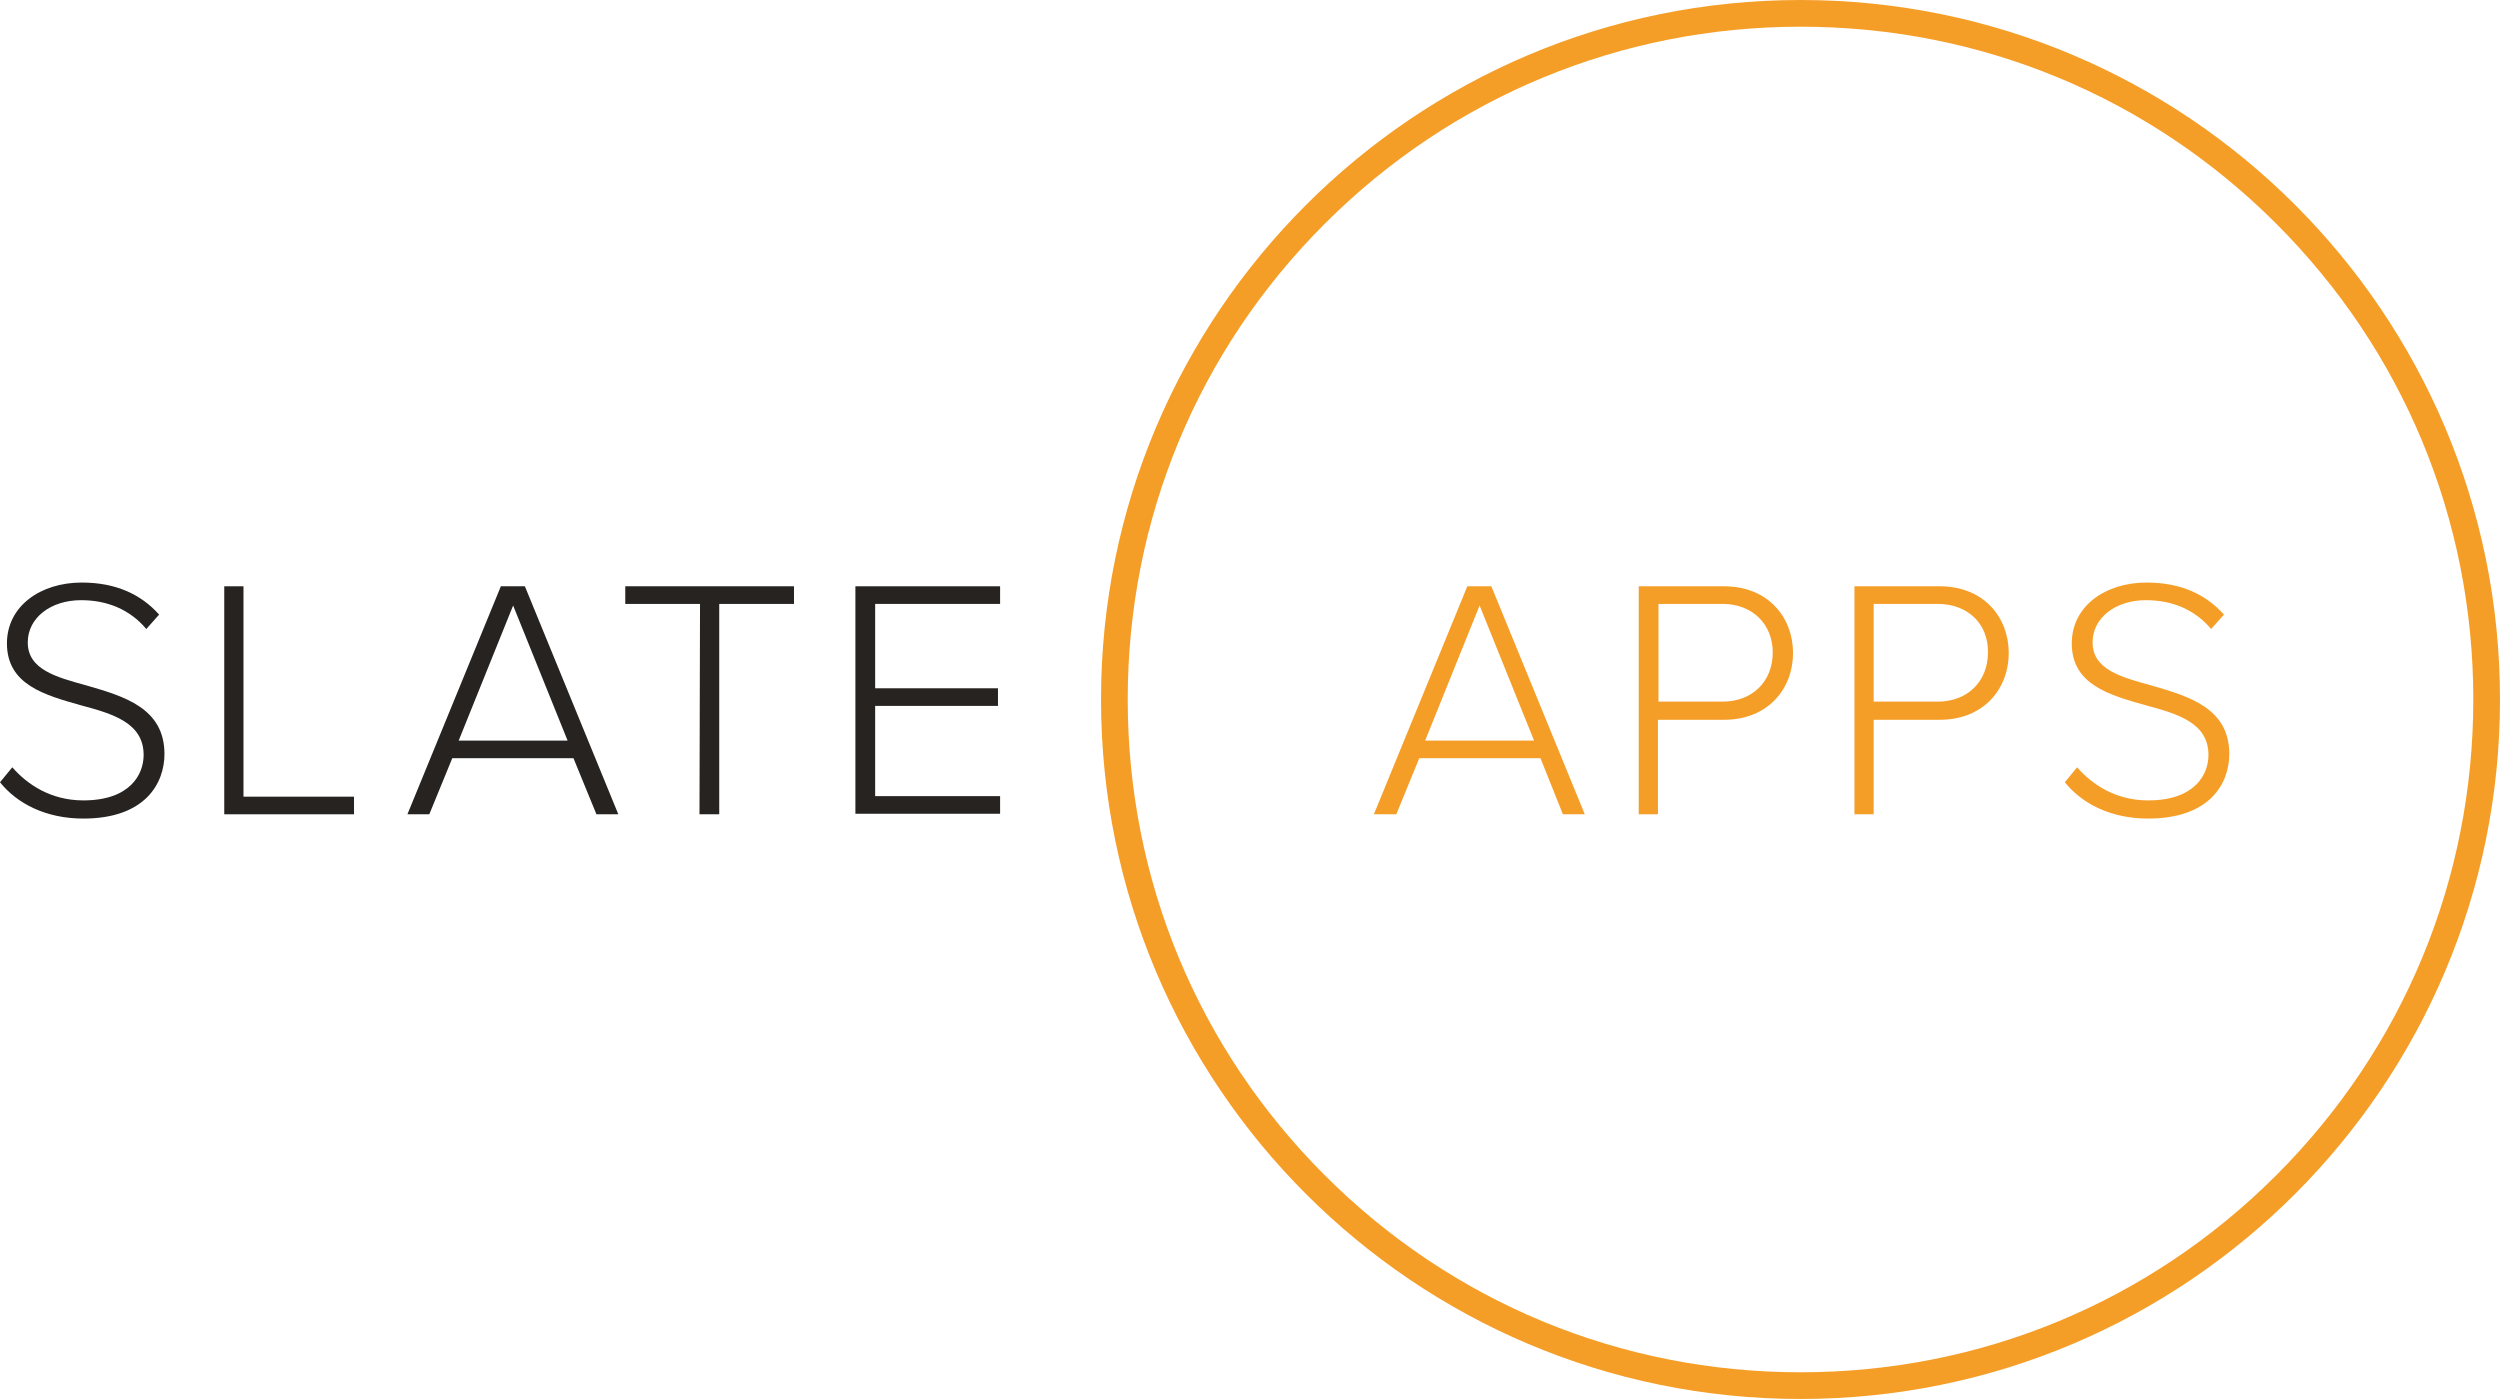 <?xml version="1.0" encoding="utf-8"?>
<!-- Generator: Adobe Illustrator 21.0.2, SVG Export Plug-In . SVG Version: 6.00 Build 0)  -->
<svg version="1.1" id="Layer_1" xmlns="http://www.w3.org/2000/svg" xmlns:xlink="http://www.w3.org/1999/xlink" x="0px" y="0px"
	 viewBox="0 0 468.2 262" style="enable-background:new 0 0 468.2 262;" xml:space="preserve">
<style type="text/css">
	.st0{fill:#262321;}
	.st1{fill:#F59E27;}
</style>
<g>
	<path class="st0" d="M2.3,143.7c2.8,3.2,7.2,6.2,13.3,6.2c8.8,0,11.3-4.9,11.3-8.5c0-6-5.7-7.7-11.7-9.3
		c-6.7-1.9-13.9-3.8-13.9-11.6c0-7,6.3-11.4,14-11.4c6.4,0,11.1,2.2,14.5,6l-2.4,2.7c-3.1-3.7-7.4-5.4-12.2-5.4
		c-5.7,0-10,3.3-10,7.9c0,5.1,5.3,6.5,11.1,8.1c6.9,2,14.5,4.2,14.5,12.8c0,5.5-3.6,12.1-15.2,12.1c-7,0-12.4-2.8-15.6-6.8
		L2.3,143.7z"/>
	<path class="st0" d="M42,109.8h3.6v39.4h20.7v3.3H42V109.8z"/>
	<path class="st0" d="M107.4,142H84.7l-4.3,10.5h-4.1l17.5-42.7h4.5l17.5,42.7h-4.1L107.4,142z M85.9,138.7h20.4l-10.2-25.3
		L85.9,138.7z"/>
	<path class="st0" d="M131.1,113.1h-14v-3.3h31.6v3.3h-14v39.4H131L131.1,113.1L131.1,113.1z"/>
	<path class="st0" d="M160.2,109.8h27.1v3.3h-23.4v15.8h23v3.3h-23v16.9h23.4v3.3h-27.1V109.8z"/>
</g>
<g>
	<path class="st1" d="M288.5,142h-22.7l-4.3,10.5h-4.2l17.5-42.7h4.5l17.5,42.7h-4.1L288.5,142z M266.9,138.7h20.4l-10.2-25.3
		L266.9,138.7z"/>
	<path class="st1" d="M306.9,109.8h16c8.2,0,12.9,5.8,12.9,12.5s-4.7,12.5-12.9,12.5h-12.4v17.7h-3.6V109.8z M322.6,113.1h-12v18.3
		h12c5.6,0,9.4-3.8,9.4-9.2C332,116.9,328.2,113.1,322.6,113.1z"/>
	<path class="st1" d="M347.3,109.8h16c8.2,0,12.9,5.8,12.9,12.5s-4.7,12.5-12.9,12.5h-12.4v17.7h-3.6V109.8z M362.9,113.1h-12v18.3
		h12c5.6,0,9.4-3.8,9.4-9.2C372.4,116.9,368.6,113.1,362.9,113.1z"/>
	<path class="st1" d="M389,143.7c2.8,3.2,7.2,6.2,13.3,6.2c8.8,0,11.3-4.9,11.3-8.5c0-6-5.7-7.7-11.7-9.3
		c-6.7-1.9-13.9-3.8-13.9-11.6c0-7,6.3-11.4,14-11.4c6.4,0,11.1,2.2,14.5,6l-2.4,2.7c-3.1-3.7-7.4-5.4-12.2-5.4
		c-5.7,0-10,3.3-10,7.9c0,5.1,5.3,6.5,11.1,8.1c6.9,2,14.5,4.2,14.5,12.8c0,5.5-3.6,12.1-15.2,12.1c-7,0-12.4-2.8-15.6-6.8
		L389,143.7z"/>
</g>
<path class="st1" d="M337.2,5c33.7,0,65.3,13.1,89.1,36.9s36.9,55.4,36.9,89.1s-13.1,65.3-36.9,89.1S370.9,257,337.2,257
	s-65.3-13.1-89.1-36.9c-23.8-23.8-36.9-55.4-36.9-89.1s13.1-65.3,36.9-89.1C271.9,18.1,303.6,5,337.2,5 M337.2,0
	c-72.3,0-131,58.7-131,131s58.7,131,131,131s131-58.7,131-131S409.6,0,337.2,0L337.2,0z"/>
</svg>
